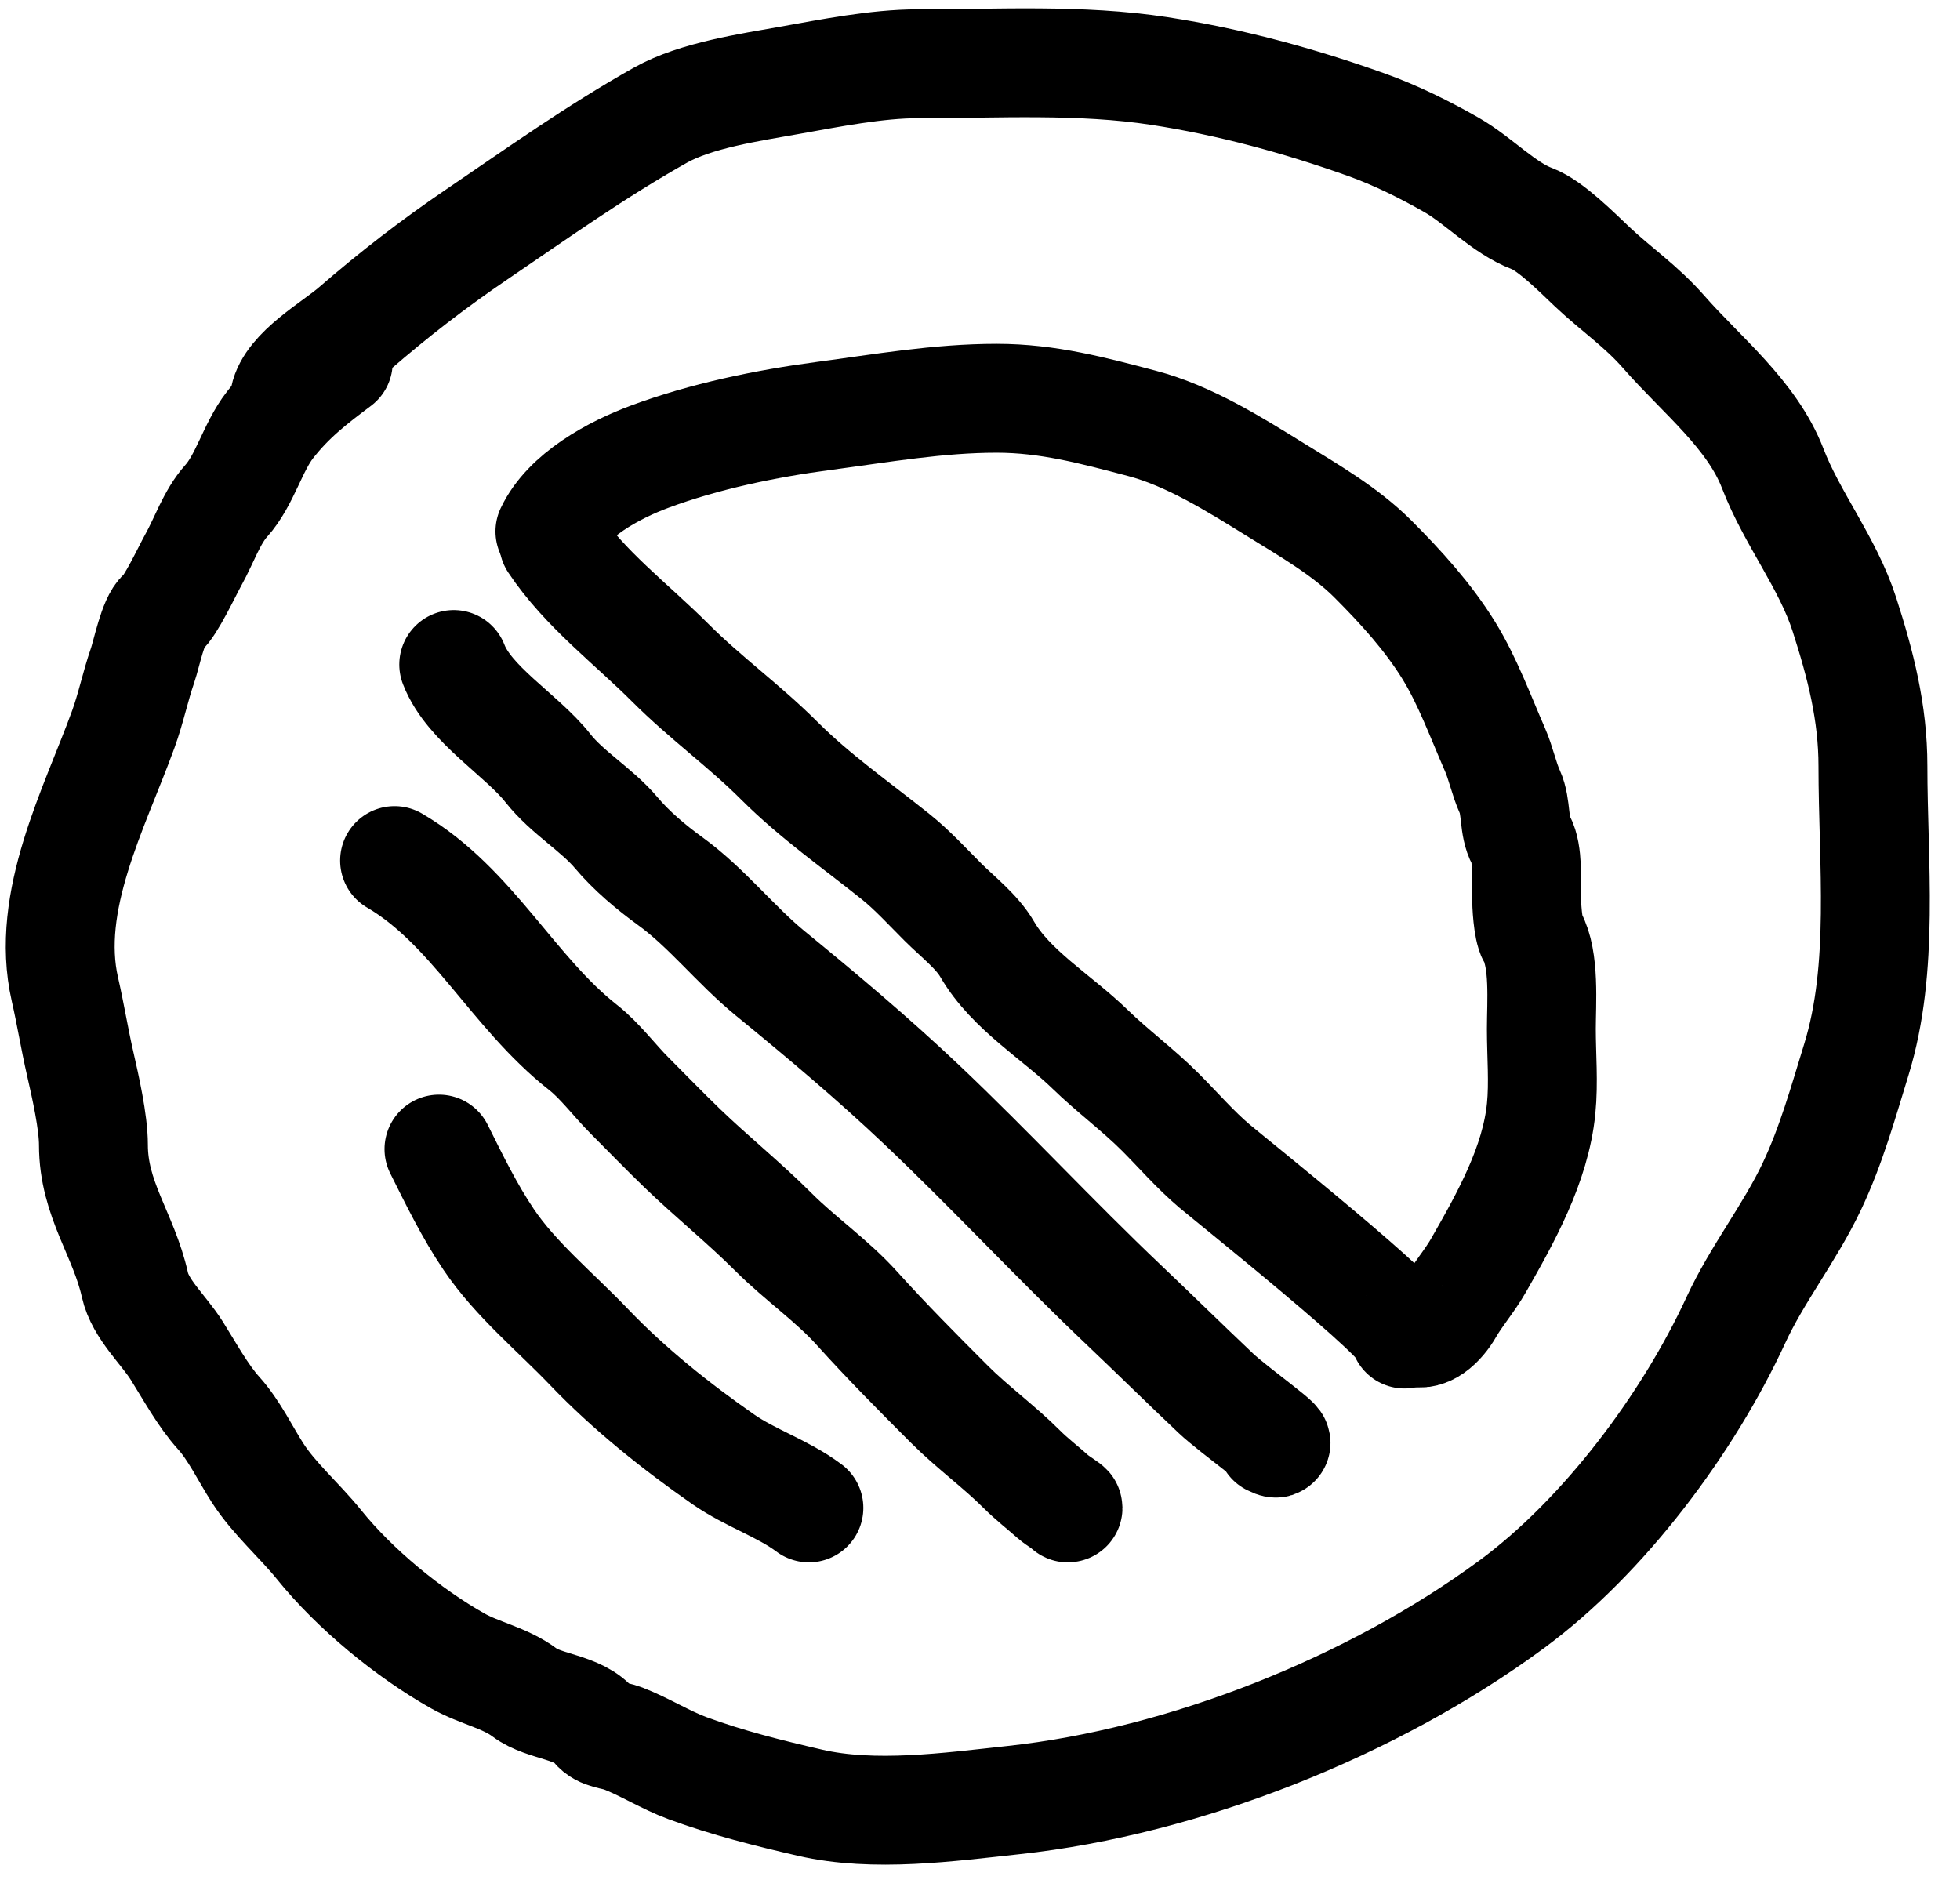 <svg width="54" height="52" viewBox="0 0 54 52" fill="none" xmlns="http://www.w3.org/2000/svg">
<path d="M7.839 10.97C7.99 10.212 9.206 9.539 9.758 9.06C10.854 8.11 11.947 7.265 13.14 6.455C14.823 5.313 16.406 4.18 18.194 3.174C19.173 2.624 20.664 2.408 21.75 2.214C22.861 2.016 24.162 1.757 25.287 1.757C27.496 1.757 29.763 1.622 31.95 1.958C33.889 2.257 35.795 2.775 37.653 3.439C38.448 3.723 39.262 4.127 39.993 4.545C40.73 4.966 41.433 5.733 42.214 6.026C42.716 6.214 43.452 6.958 43.868 7.351C44.54 7.985 45.209 8.427 45.843 9.152C46.879 10.335 48.269 11.422 48.841 12.908C49.371 14.287 50.357 15.506 50.815 16.93C51.26 18.314 51.601 19.63 51.601 21.107C51.601 23.767 51.926 26.654 51.144 29.195C50.78 30.377 50.452 31.563 49.919 32.687C49.313 33.967 48.413 35.098 47.826 36.37C46.512 39.218 44.192 42.329 41.648 44.203C37.829 47.017 32.63 49.088 27.928 49.596C26.147 49.788 24.082 50.077 22.317 49.669C21.178 49.406 20.044 49.124 18.944 48.718C18.338 48.495 17.771 48.132 17.162 47.896C16.909 47.798 16.579 47.808 16.394 47.576C15.943 47.012 15.004 47.045 14.456 46.635C13.91 46.225 13.212 46.1 12.619 45.766C11.256 44.999 9.776 43.782 8.789 42.558C8.26 41.901 7.554 41.293 7.098 40.584C6.759 40.056 6.45 39.406 6.029 38.939C5.582 38.443 5.227 37.78 4.868 37.211C4.502 36.63 3.866 36.073 3.717 35.402C3.408 34.013 2.574 33.045 2.574 31.544C2.574 30.908 2.352 29.933 2.209 29.305C2.053 28.624 1.946 27.949 1.788 27.258C1.233 24.827 2.604 22.273 3.397 20.092C3.607 19.515 3.727 18.915 3.927 18.337C4.037 18.02 4.219 17.091 4.466 16.893C4.704 16.703 5.146 15.751 5.334 15.412C5.616 14.906 5.84 14.237 6.23 13.804C6.748 13.229 6.958 12.327 7.437 11.711C8.007 10.978 8.608 10.517 9.319 9.983" stroke="black" stroke-width="3" stroke-linecap="round"/>
<path d="M12.094 31.66C12.524 32.52 12.93 33.359 13.464 34.151C14.204 35.251 15.316 36.159 16.227 37.113C17.326 38.263 18.627 39.303 19.93 40.21C20.672 40.726 21.569 41.009 22.286 41.546" stroke="black" stroke-width="3" stroke-linecap="round"/>
<path d="M10.871 23.711C13.012 24.964 14.12 27.333 16.069 28.864C16.525 29.222 16.934 29.774 17.349 30.189C17.832 30.672 18.302 31.16 18.798 31.638C19.622 32.432 20.5 33.136 21.312 33.948C22.044 34.68 22.923 35.284 23.611 36.049C24.42 36.947 25.303 37.837 26.159 38.693C26.785 39.319 27.526 39.856 28.147 40.477C28.423 40.753 28.724 40.983 29.013 41.241C29.129 41.345 29.468 41.547 29.421 41.547" stroke="black" stroke-width="3" stroke-linecap="round"/>
<path d="M12.501 18.309C12.925 19.411 14.38 20.254 15.094 21.162C15.627 21.84 16.435 22.299 16.98 22.946C17.395 23.439 17.938 23.896 18.463 24.277C19.467 25.003 20.262 26.034 21.221 26.819C22.655 27.992 24.051 29.165 25.394 30.437C27.283 32.227 29.056 34.143 30.949 35.941C31.797 36.746 32.636 37.572 33.497 38.387C33.986 38.851 35.629 40.014 35.025 39.712" stroke="black" stroke-width="3" stroke-linecap="round"/>
<path d="M15.253 14.945C16.107 16.226 17.389 17.183 18.469 18.263C19.431 19.226 20.516 20.004 21.47 20.959C22.451 21.94 23.588 22.733 24.675 23.603C25.133 23.969 25.554 24.431 25.977 24.854C26.38 25.257 26.915 25.664 27.2 26.157C27.848 27.275 29.126 28.028 30.031 28.908C30.651 29.511 31.352 30.025 31.968 30.641C32.459 31.132 32.928 31.677 33.457 32.125C33.954 32.545 38.93 36.521 38.695 36.756" stroke="black" stroke-width="3" stroke-linecap="round"/>
<path d="M15.151 14.642C15.621 13.645 16.907 12.951 17.903 12.581C19.404 12.023 21.102 11.67 22.694 11.46C24.287 11.249 25.85 10.973 27.461 10.973C28.869 10.973 30.108 11.308 31.459 11.664C32.766 12.008 34.016 12.796 35.15 13.498C36.066 14.065 37.055 14.633 37.823 15.4C38.594 16.172 39.348 17 39.918 17.926C40.433 18.762 40.792 19.749 41.186 20.649C41.352 21.027 41.435 21.459 41.6 21.822C41.786 22.23 41.694 22.771 41.906 23.152C42.099 23.5 42.058 24.264 42.058 24.681C42.058 24.932 42.091 25.585 42.211 25.802C42.565 26.438 42.466 27.637 42.466 28.35C42.466 29.072 42.532 29.829 42.46 30.547C42.306 32.089 41.484 33.554 40.733 34.867C40.486 35.3 40.159 35.669 39.918 36.09C39.714 36.448 39.272 36.906 38.899 36.657" stroke="black" stroke-width="3" stroke-linecap="round"/>
</svg>
